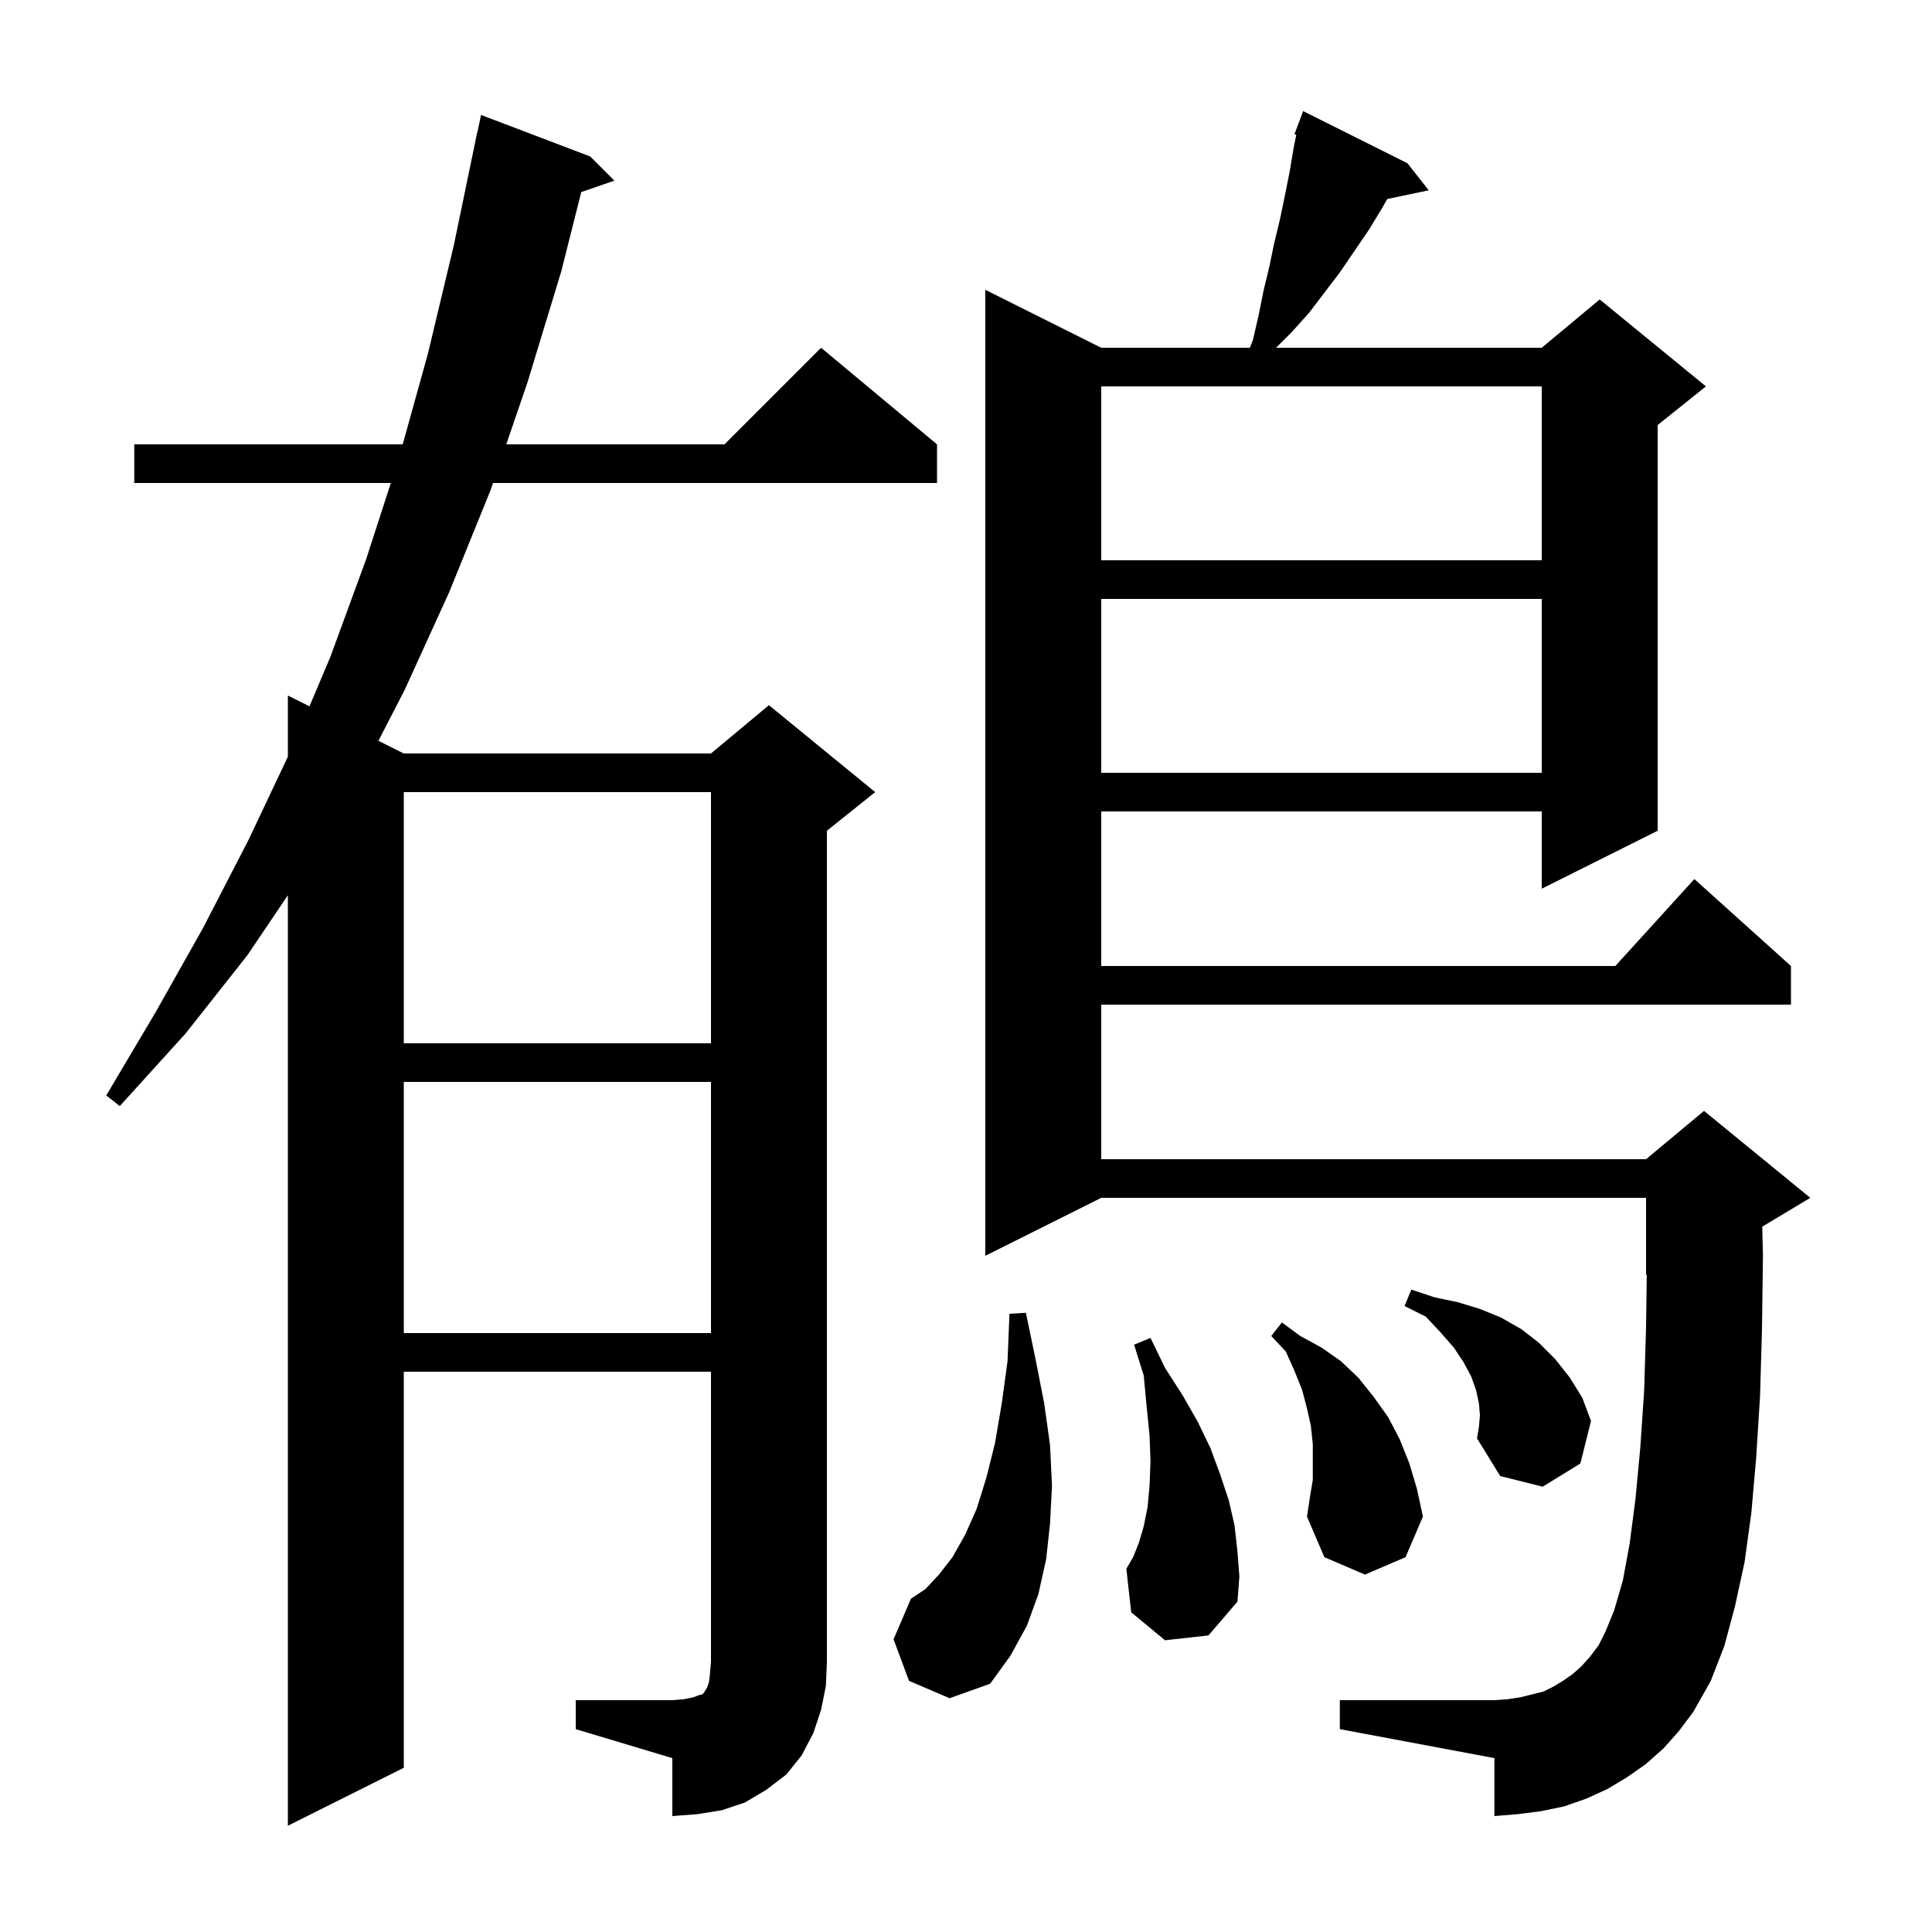 <svg xmlns="http://www.w3.org/2000/svg" xmlns:xlink="http://www.w3.org/1999/xlink" version="1.1" baseProfile="full" viewBox="0 0 200 200" width="200" height="200">
<g fill="black">
<path d="M 59.6 176.0 L 69.6 176.0 L 70.8 175.9 L 71.8 175.7 L 72.3 175.5 L 72.7 175.4 L 72.9 175.2 L 73.0 175.0 L 73.2 174.7 L 73.4 174.1 L 73.5 173.2 L 73.6 172.0 L 73.6 142.0 L 41.8 142.0 L 41.8 183.0 L 29.8 189.0 L 29.8 92.672 L 25.6 98.9 L 19.2 107.0 L 12.4 114.5 L 11.0 113.4 L 16.1 104.8 L 21.0 96.1 L 25.7 87.0 L 29.8 78.334 L 29.8 72.0 L 32.037 73.118 L 34.2 68.0 L 37.9 57.9 L 40.458 50.0 L 13.9 50.0 L 13.9 46.0 L 41.689 46.0 L 44.3 36.6 L 47.0 25.3 L 49.4 13.7 L 49.414 13.703 L 49.8 11.9 L 61.1 16.2 L 63.6 18.7 L 60.171 19.885 L 58.1 28.1 L 54.6 39.6 L 52.409 46.0 L 75.0 46.0 L 85.0 36.0 L 97.0 46.0 L 97.0 50.0 L 51.04 50.0 L 50.8 50.7 L 46.5 61.3 L 41.9 71.4 L 39.175 76.687 L 41.8 78.0 L 73.6 78.0 L 79.6 73.0 L 90.6 82.0 L 85.6 86.0 L 85.6 172.0 L 85.5 174.5 L 85.0 177.0 L 84.2 179.4 L 83.0 181.7 L 81.4 183.7 L 79.3 185.3 L 77.1 186.6 L 74.7 187.4 L 72.2 187.8 L 69.6 188.0 L 69.6 182.0 L 59.6 179.0 Z M 172.2 181.0 L 170.4 182.6 L 168.4 184.0 L 166.4 185.2 L 164.2 186.2 L 161.9 187.0 L 159.5 187.5 L 157.1 187.8 L 154.7 188.0 L 154.7 182.0 L 138.7 179.0 L 138.7 176.0 L 154.7 176.0 L 156.1 175.9 L 157.4 175.7 L 159.8 175.1 L 160.8 174.6 L 161.8 174.0 L 162.8 173.3 L 163.7 172.5 L 164.6 171.5 L 165.5 170.3 L 166.2 168.9 L 167.1 166.7 L 168.0 163.6 L 168.7 159.8 L 169.3 155.2 L 169.8 149.9 L 170.2 144.0 L 170.4 137.4 L 170.473 131.969 L 170.4 132.0 L 170.4 124.0 L 114.0 124.0 L 102.0 130.0 L 102.0 30.0 L 114.0 36.0 L 129.387 36.0 L 129.7 35.2 L 130.3 32.6 L 130.8 30.1 L 131.4 27.6 L 131.9 25.2 L 132.5 22.7 L 133.0 20.3 L 133.5 17.8 L 133.9 15.4 L 134.19 13.949 L 134.0 13.9 L 134.9 11.5 L 145.7 16.9 L 147.9 19.7 L 143.606 20.604 L 143.1 21.5 L 141.7 23.8 L 138.7 28.2 L 135.5 32.4 L 133.7 34.4 L 132.1 36.0 L 159.6 36.0 L 165.6 31.0 L 176.6 40.0 L 171.6 44.0 L 171.6 86.0 L 159.6 92.0 L 159.6 84.0 L 114.0 84.0 L 114.0 100.0 L 167.218 100.0 L 175.4 91.0 L 185.4 100.0 L 185.4 104.0 L 114.0 104.0 L 114.0 120.0 L 170.4 120.0 L 176.4 115.0 L 187.4 124.0 L 182.426 126.984 L 182.5 130.0 L 182.4 137.6 L 182.2 144.5 L 181.8 150.9 L 181.3 156.6 L 180.6 161.7 L 179.6 166.3 L 178.5 170.4 L 177.1 174.0 L 175.3 177.2 L 173.8 179.2 Z M 94.1 174.0 L 92.5 169.7 L 94.3 165.5 L 95.8 164.5 L 97.2 163.0 L 98.6 161.2 L 99.9 158.9 L 101.1 156.2 L 102.1 153.0 L 103.0 149.4 L 103.7 145.3 L 104.3 140.9 L 104.5 136.0 L 106.2 135.9 L 107.2 140.7 L 108.1 145.3 L 108.7 149.6 L 108.9 153.8 L 108.7 157.7 L 108.3 161.4 L 107.5 165.0 L 106.3 168.3 L 104.6 171.4 L 102.5 174.3 L 98.3 175.8 Z M 120.6 169.8 L 117.1 166.9 L 116.6 162.4 L 117.3 161.2 L 117.9 159.7 L 118.4 158.0 L 118.8 156.0 L 119.0 153.8 L 119.1 151.3 L 119.0 148.6 L 118.7 145.6 L 118.4 142.4 L 117.4 139.2 L 119.1 138.5 L 120.6 141.6 L 122.4 144.4 L 124.0 147.2 L 125.3 149.9 L 126.3 152.6 L 127.2 155.3 L 127.8 157.9 L 128.1 160.6 L 128.3 163.2 L 128.1 165.8 L 125.1 169.3 Z M 135.9 153.2 L 135.9 149.5 L 135.7 147.6 L 135.3 145.8 L 134.8 143.9 L 134.0 141.9 L 133.1 139.9 L 131.6 138.3 L 132.7 136.9 L 134.6 138.3 L 136.8 139.5 L 138.8 140.9 L 140.6 142.6 L 142.2 144.6 L 143.7 146.7 L 144.9 149.0 L 145.9 151.5 L 146.7 154.2 L 147.3 157.0 L 145.5 161.2 L 141.3 163.0 L 137.1 161.2 L 135.3 157.0 L 135.6 155.0 Z M 153.2 146.5 L 153.1 145.3 L 152.8 143.9 L 152.3 142.5 L 151.5 141.0 L 150.5 139.5 L 149.1 137.9 L 147.6 136.3 L 145.4 135.2 L 146.1 133.5 L 148.5 134.3 L 150.9 134.8 L 153.2 135.5 L 155.4 136.4 L 157.5 137.6 L 159.3 139.0 L 161.0 140.7 L 162.5 142.6 L 163.8 144.7 L 164.7 147.1 L 163.6 151.5 L 159.7 153.9 L 155.3 152.8 L 152.9 148.9 L 153.1 147.7 Z M 41.8 112.0 L 41.8 138.0 L 73.6 138.0 L 73.6 112.0 Z M 41.8 82.0 L 41.8 108.0 L 73.6 108.0 L 73.6 82.0 Z M 114.0 62.0 L 114.0 80.0 L 159.6 80.0 L 159.6 62.0 Z M 114.0 40.0 L 114.0 58.0 L 159.6 58.0 L 159.6 40.0 Z " />
</g>
</svg>
